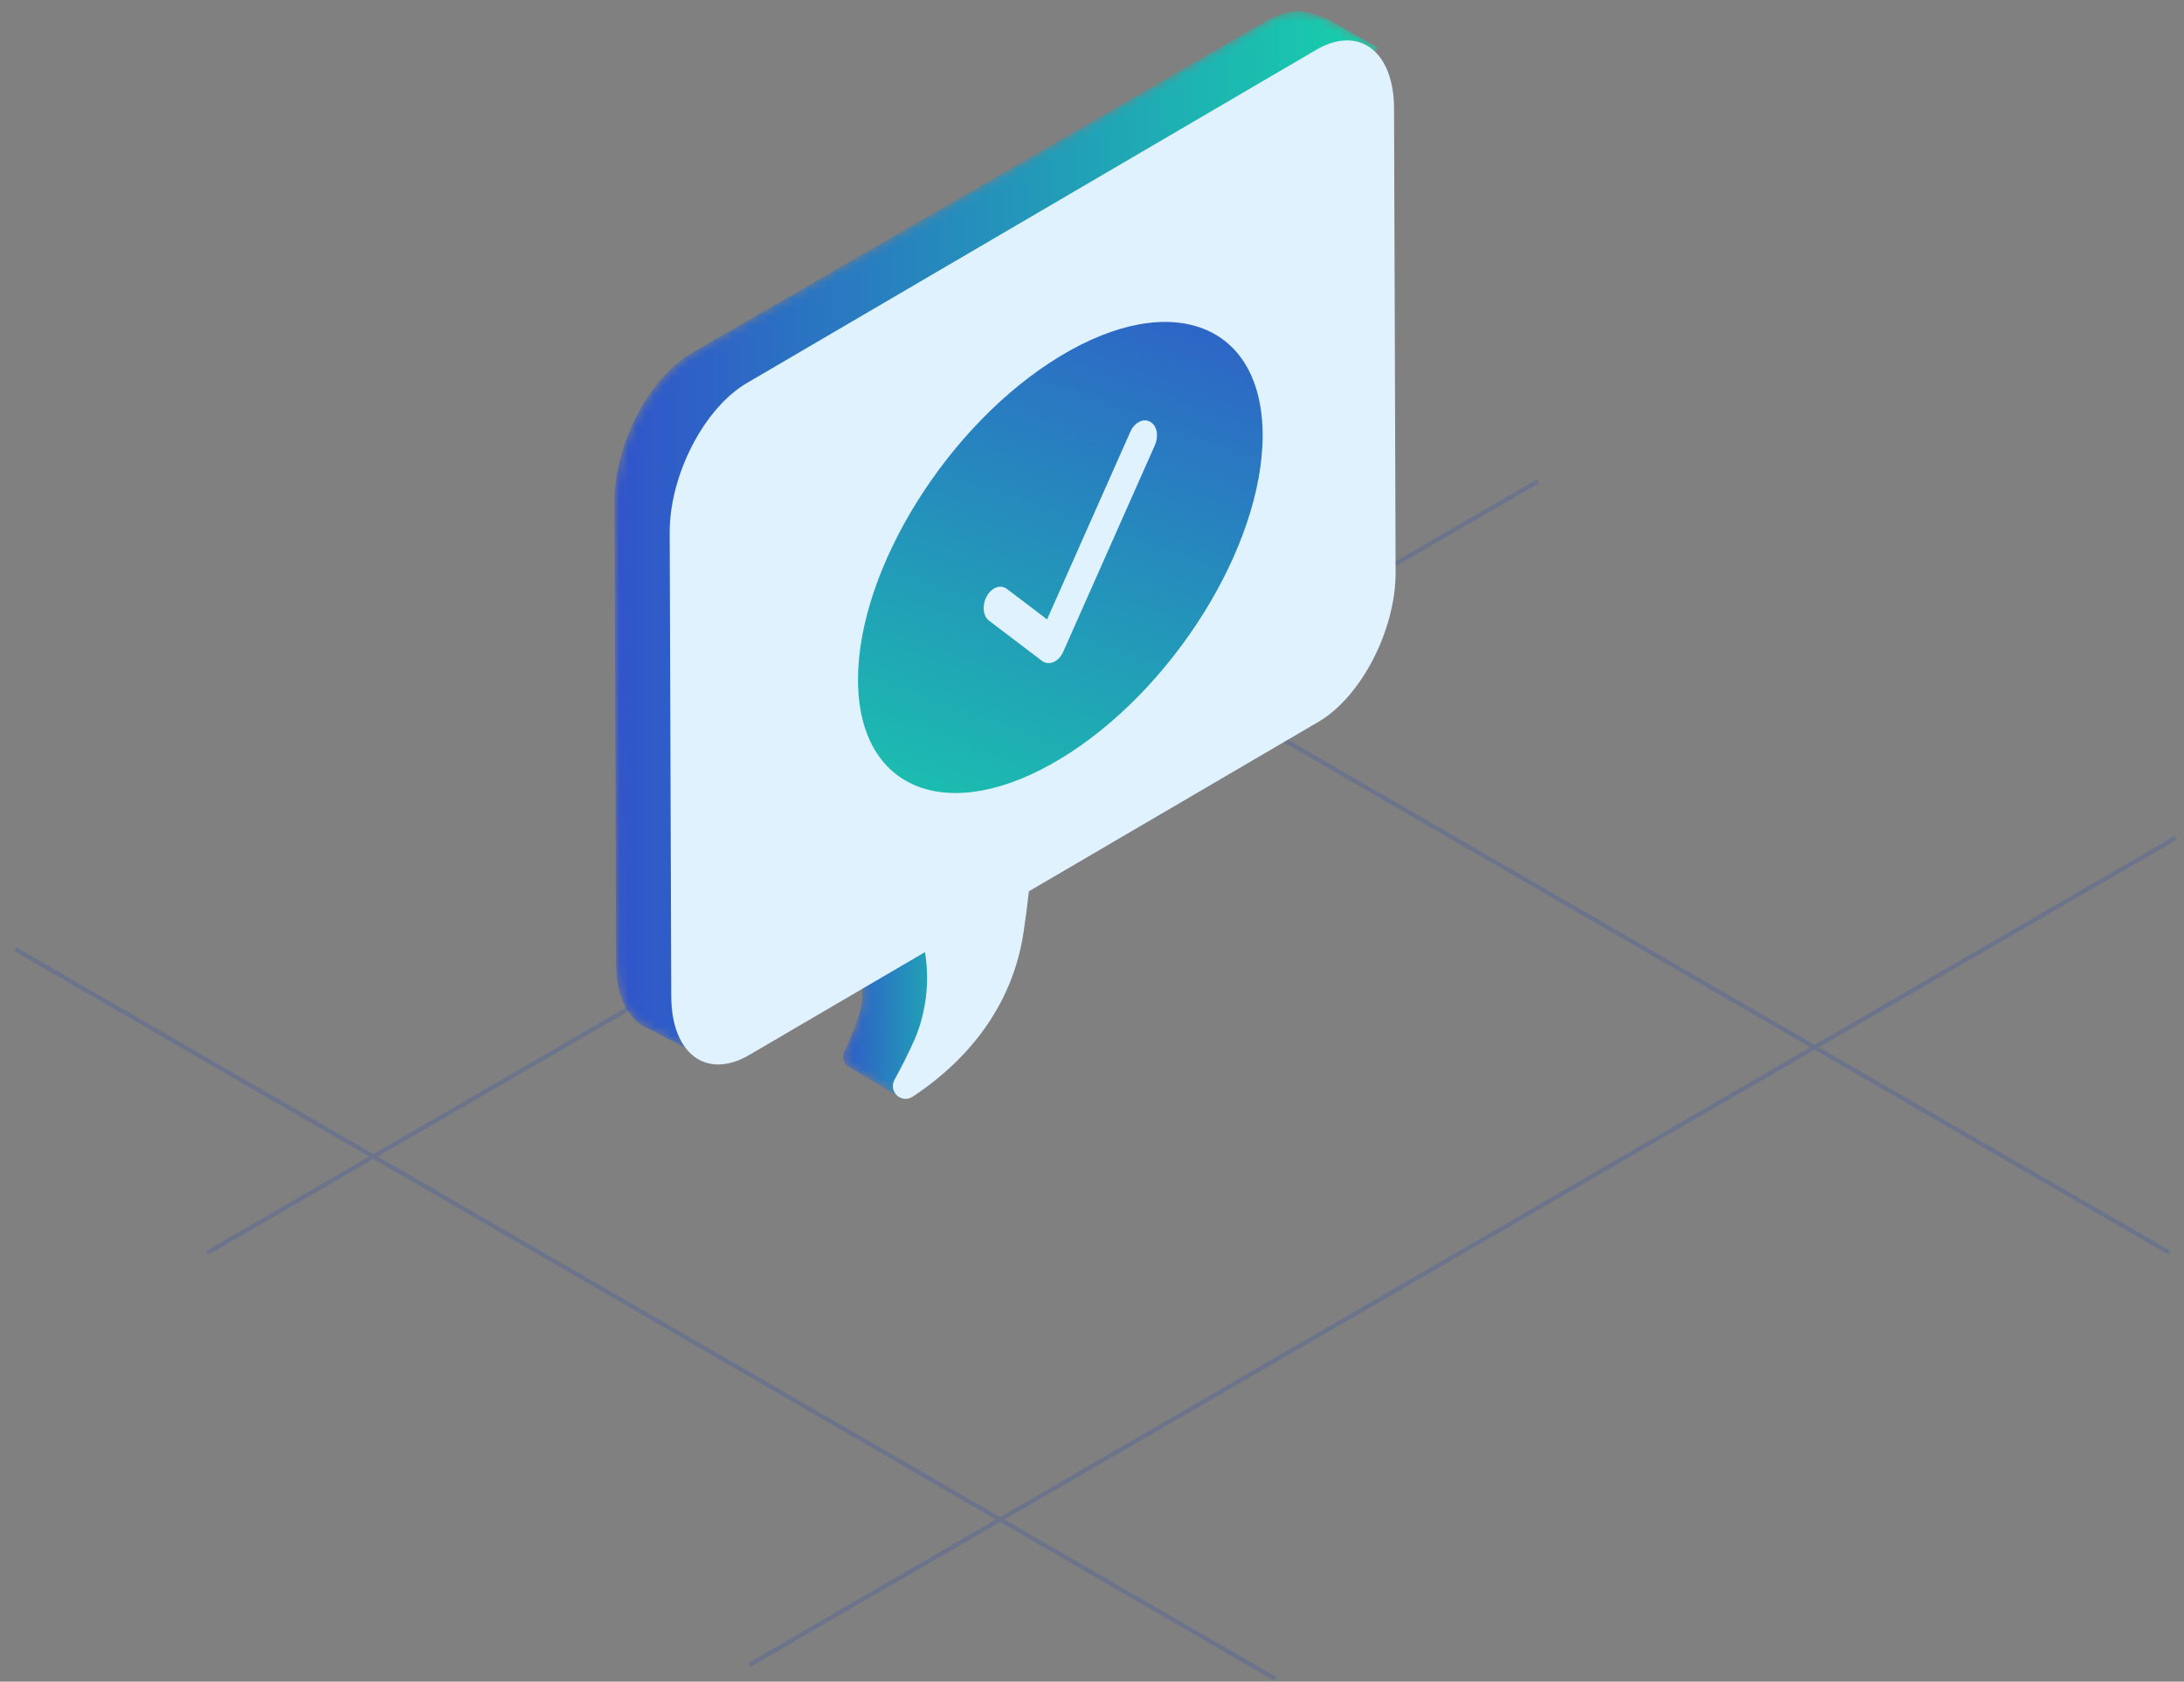 <?xml version="1.0" encoding="UTF-8"?>
<svg width="252px" height="194px" viewBox="0 0 252 194" version="1.1" xmlns="http://www.w3.org/2000/svg" xmlns:xlink="http://www.w3.org/1999/xlink">
    <rect x="0" y="0" width="252" height="194" fill="#808080" stroke="none"/>
    <!-- Generator: Sketch 52.6 (67491) - http://www.bohemiancoding.com/sketch -->
    <title>Trunsfer-success.inline</title>
    <desc>Created with Sketch.</desc>
    <defs>
        <path d="M0.263,20.793 C0.263,20.793 4.373,27.431 3.35,31.166 C2.916,32.907 2.283,34.59 1.463,36.183 C1.111,36.812 1.283,37.611 1.865,38.035 C1.966,38.113 2.079,38.181 2.2,38.231 L7.655,41.507 L14.254,29.888 L15.702,23.336 L14.183,24.55 C14.862,22.811 15.345,21.001 15.628,19.156 C17.969,3.623 15.628,0.047 15.628,0.047 L0.263,20.793 Z" id="path-1"></path>
        <linearGradient x1="0.004%" y1="49.999%" x2="99.997%" y2="49.999%" id="linearGradient-3">
            <stop stop-color="#3154CA" offset="0%"></stop>
            <stop stop-color="#17D1AA" offset="100%"></stop>
        </linearGradient>
        <path d="M79.723,0.302 C78.626,0.309 77.417,0.659 76.151,1.395 L9.903,39.674 C4.903,42.559 0.883,50.263 0.906,56.881 L1.089,110.153 C1.089,114.126 2.577,116.773 4.821,117.672 L10.98,120.871 L15.815,113.652 L76.412,78.638 C81.408,75.752 85.43,68.049 85.407,61.431 L85.23,10.071 L88.973,4.483 L83.591,1.429 C82.828,1.056 82.033,0.754 81.216,0.524 C80.767,0.38 80.289,0.306 79.788,0.302 L79.723,0.302 Z" id="path-4"></path>
        <linearGradient x1="-0%" y1="49.999%" x2="100%" y2="49.999%" id="linearGradient-6">
            <stop stop-color="#3154CA" offset="0%"></stop>
            <stop stop-color="#17D1AA" offset="100%"></stop>
        </linearGradient>
        <linearGradient x1="29.122%" y1="122.166%" x2="67.388%" y2="-18.61%" id="linearGradient-7">
            <stop stop-color="#17D1AA" offset="0%"></stop>
            <stop stop-color="#3154CB" offset="100%"></stop>
        </linearGradient>
    </defs>
    <g id="Trunsfer-success.inline" stroke="none" stroke-width="1" fill="none" fill-rule="evenodd">
        <g id="success-pic" transform="translate(1, 1)">
            <g id="Group-9" opacity="0.2" transform="translate(0, 43)" stroke="#1D45BA" stroke-width="0.5">
                <path d="M85.46,148.078 L250.05,52.658" id="Stroke-1"></path>
                <path d="M22.915,100.534 L176.451,11.522" id="Stroke-3"></path>
                <path d="M75.909,0.116 L249.294,100.506" id="Stroke-5"></path>
                <path d="M0.768,65.502 L146.11,149.656" id="Stroke-7"></path>
            </g>
            <g id="Group-12" transform="translate(95, 84)">
                <mask id="mask-2" fill="white">
                    <use xlink:href="#path-1"></use>
                </mask>
                <g id="Clip-11"></g>
                <path d="M0.263,20.793 C0.263,20.793 4.373,27.431 3.35,31.166 C2.916,32.907 2.283,34.59 1.463,36.183 C1.111,36.812 1.283,37.611 1.865,38.035 C1.966,38.113 2.079,38.181 2.2,38.231 L7.655,41.507 L14.254,29.888 L15.702,23.336 L14.183,24.55 C14.862,22.811 15.345,21.001 15.628,19.156 C17.969,3.623 15.628,0.047 15.628,0.047 L0.263,20.793 Z" id="Fill-10" fill="url(#linearGradient-3)" mask="url(#mask-2)"></path>
            </g>
            <g id="Group-15" transform="translate(69, 0)">
                <mask id="mask-5" fill="white">
                    <use xlink:href="#path-4"></use>
                </mask>
                <g id="Clip-14"></g>
                <path d="M79.723,0.302 C78.626,0.309 77.417,0.659 76.151,1.395 L9.903,39.674 C4.903,42.559 0.883,50.263 0.906,56.881 L1.089,110.153 C1.089,114.126 2.577,116.773 4.821,117.672 L10.98,120.871 L15.815,113.652 L76.412,78.638 C81.408,75.752 85.43,68.049 85.407,61.431 L85.23,10.071 L88.973,4.483 L83.591,1.429 C82.828,1.056 82.033,0.754 81.216,0.524 C80.767,0.38 80.289,0.306 79.788,0.302 L79.723,0.302 Z" id="Fill-13" fill="url(#linearGradient-6)" mask="url(#mask-5)"></path>
            </g>
            <g id="Group-24" transform="translate(76, 3)" fill="#E1F2FF">
                <path d="M83.851,8.549 C83.851,1.907 79.798,-1.139 74.856,1.757 L9.19,40.182 C4.236,43.076 0.249,50.809 0.272,57.451 L0.454,110.914 C0.454,117.556 4.505,120.602 9.448,117.706 L29.731,105.839 C30.28,109.192 29.887,112.633 28.598,115.775 C27.778,117.617 26.946,119.233 26.198,120.585 C25.881,121.175 25.998,121.908 26.486,122.366 C26.974,122.825 27.707,122.895 28.273,122.539 C33.006,119.439 39.6,113.455 41.092,103.614 C41.356,101.87 41.561,100.293 41.713,98.826 L75.114,79.282 C80.069,76.387 84.054,68.654 84.032,62.012 L83.851,8.549 Z" id="Fill-16"></path>
            </g>
            <g id="tick" transform="translate(98, 36)">
                <path d="M23.344,4.079 C10.451,11.859 -0,28.568 -0,41.399 C-0,54.23 10.451,58.325 23.344,50.545 C36.237,42.765 46.689,26.057 46.689,13.225 C46.689,0.394 36.237,-3.701 23.344,4.079" id="Fill-1" fill="url(#linearGradient-7)"></path>
                <path d="M21.231,39.242 L15.13,34.611 C14.41,34.065 14.31,32.852 14.812,31.866 C15.338,30.831 16.401,30.346 17.194,30.949 L21.815,34.456 L31.422,12.812 C31.894,11.752 32.917,11.178 33.752,11.679 C34.533,12.147 34.708,13.342 34.253,14.367 L23.679,38.188 C23.452,38.7 23.088,39.115 22.676,39.325 C22.648,39.34 22.648,39.34 22.635,39.346 C22.156,39.58 21.635,39.549 21.231,39.242 Z" id="Fill-4" fill="#E1F2FF" fill-rule="nonzero"></path>
            </g>
        </g>
    </g>
</svg>